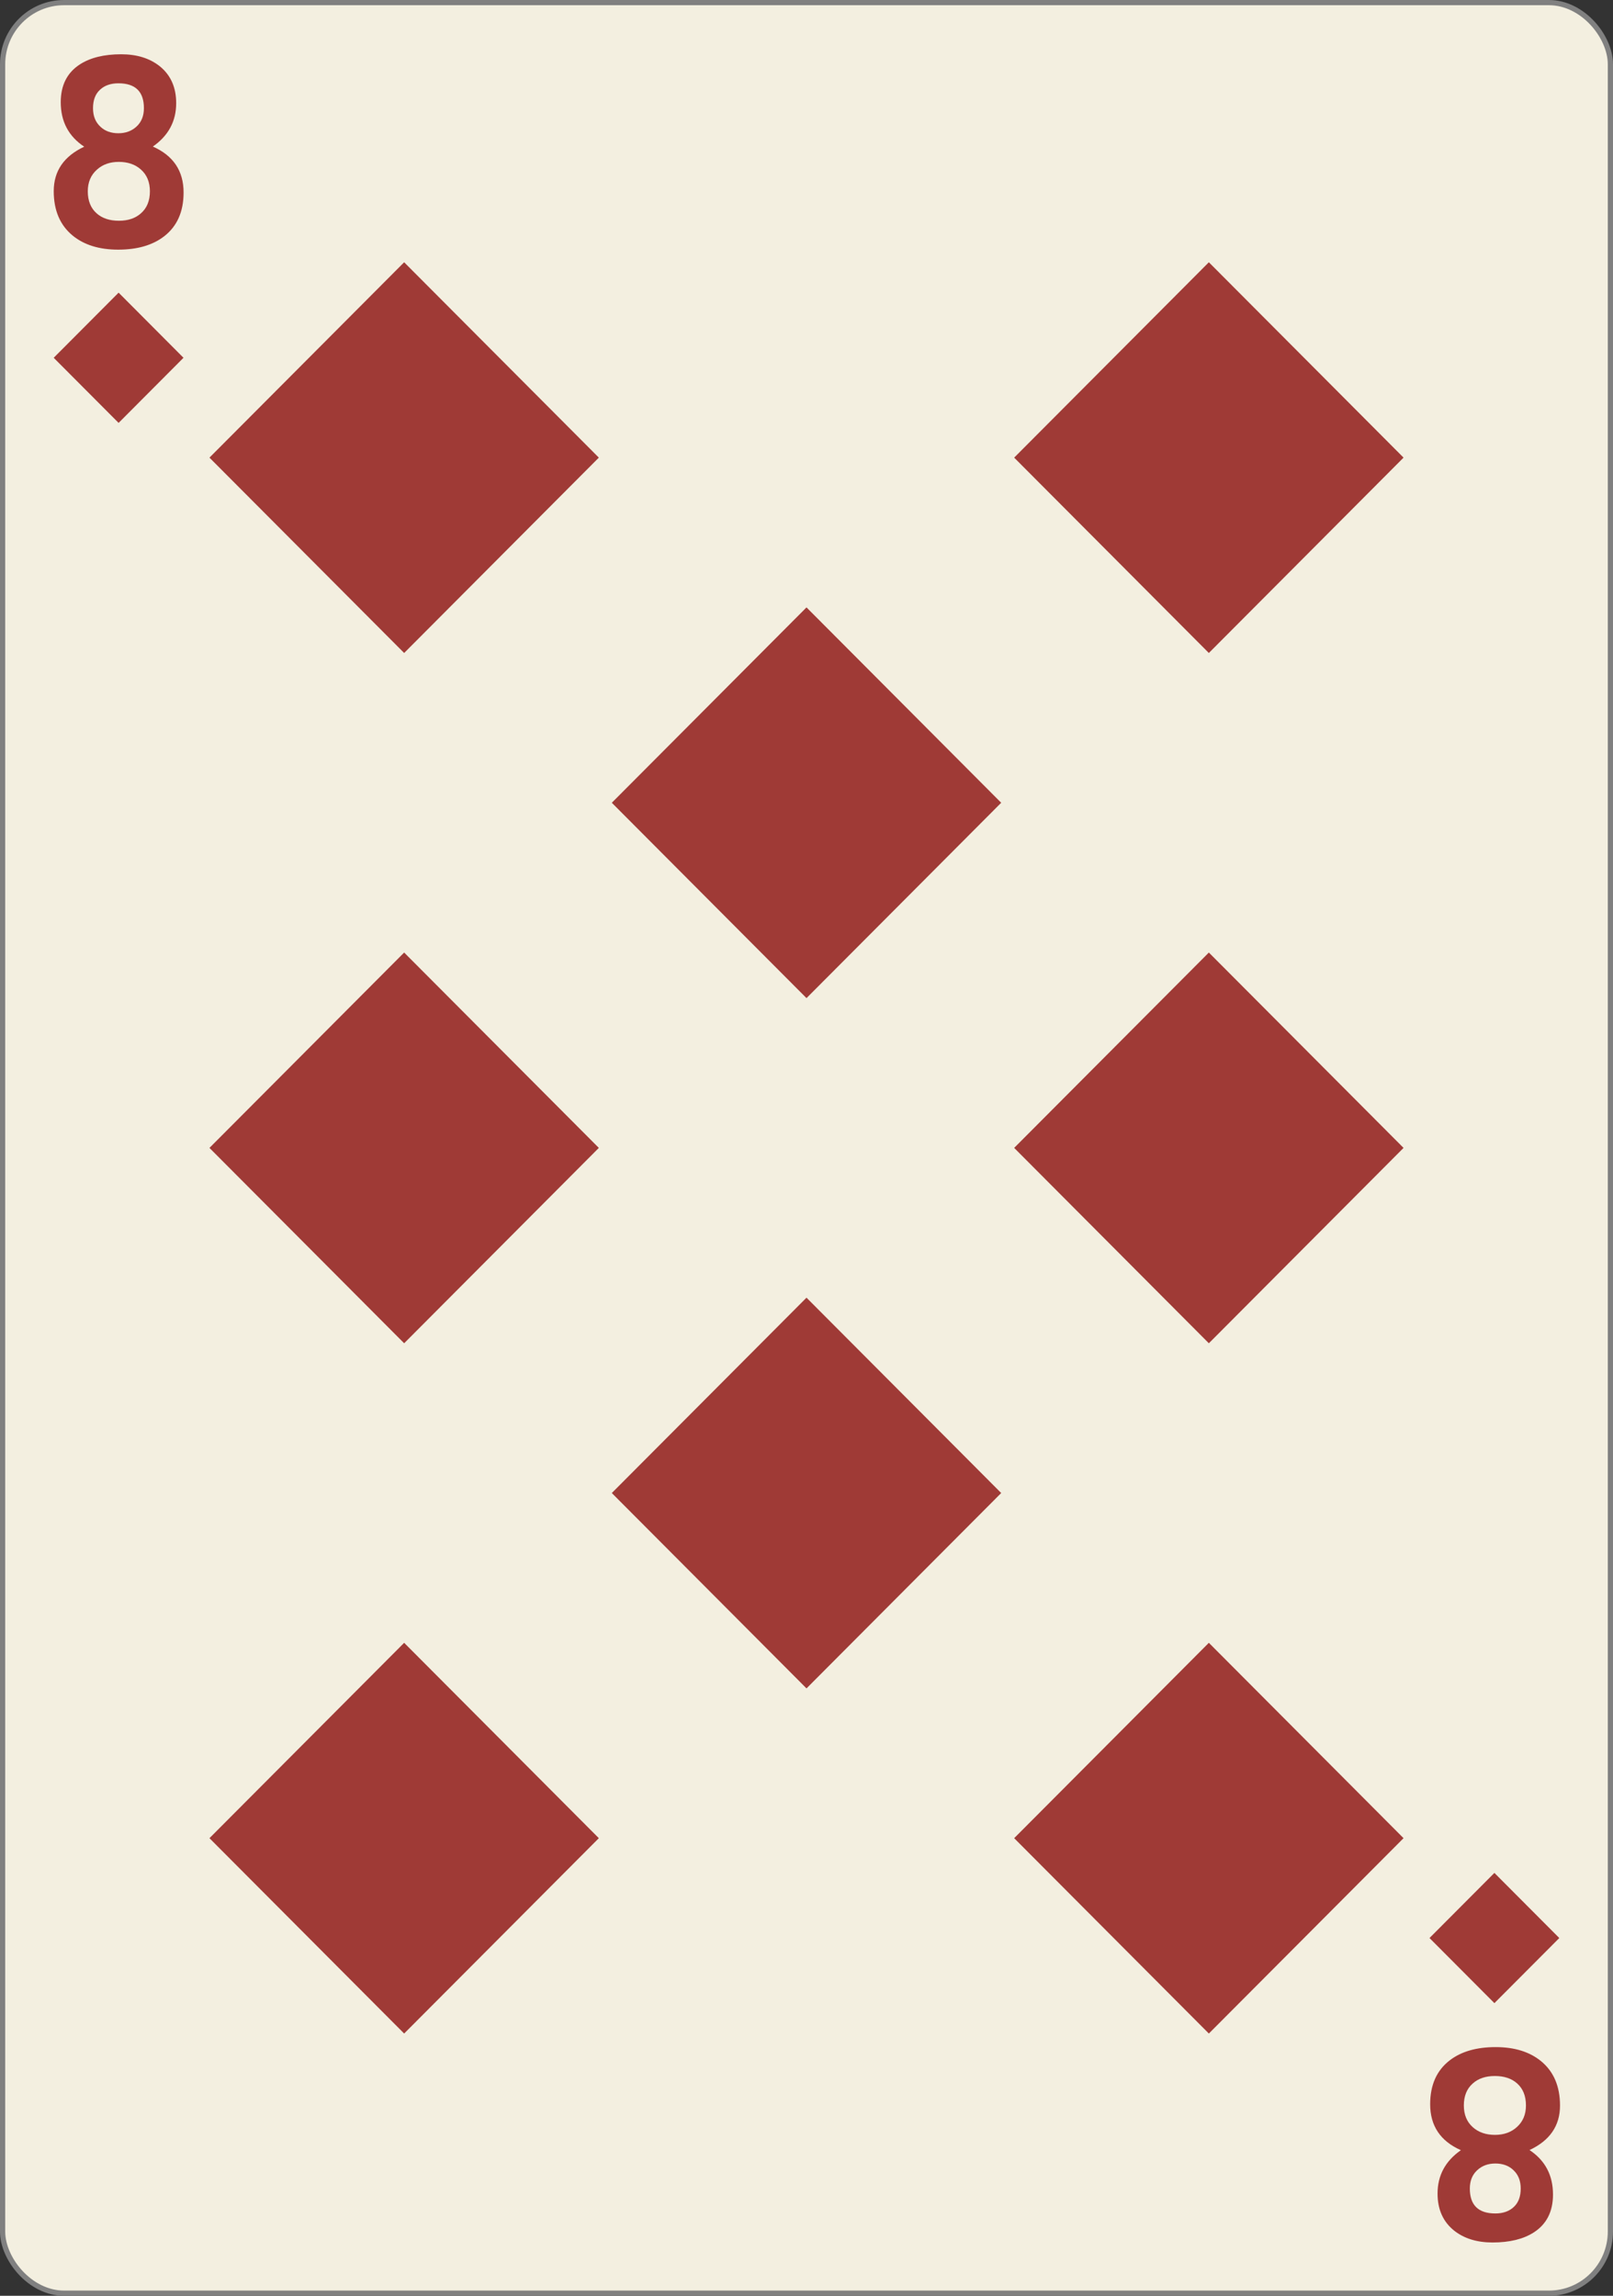 <svg xmlns="http://www.w3.org/2000/svg" viewBox="0 0 234 333"><rect x="0" y="0" width="234" height="333" fill="#333333" stroke="none"/><g transform="translate(0 -719.362)"><rect width="233.244" height="332.244" x=".378" y="719.74" fill="#f3efe0" stroke="gray" stroke-width=".756" rx="8.919" ry="8.946"/><path fill="#9f3a36" d="m58.63 814.076 28.243-28.336-28.243-28.337-28.244 28.337ZM58.63 1014.321l28.243-28.336-28.243-28.337-28.244 28.337ZM117 964.26l28.244-28.337L117 907.587l-28.244 28.336ZM58.63 914.199l28.243-28.337-28.243-28.336-28.244 28.336ZM175.37 814.076l28.244-28.336-28.244-28.337-28.243 28.337ZM175.37 1014.321l28.244-28.336-28.244-28.337-28.243 28.337zM117 864.137l28.244-28.336L117 807.464l-28.244 28.337ZM175.37 914.199l28.244-28.337-28.244-28.336-28.243 28.336zM17.206 780.702l9.414-9.445-9.414-9.446-9.415 9.446zM216.794 991.022l9.415 9.446-9.415 9.445-9.414-9.445z"/><g fill="#9f3a36" aria-label="8" font-family="Levenim MT" font-size="3.772" font-weight="700" letter-spacing="0" style="line-height:0%;-inkscape-font-specification:&quot;Sans Bold&quot;" word-spacing="0"><path d="M27.204 731.2q0 4.101-2.911 6.237-2.552 1.871-6.786 1.871-4.196 0-6.748-2.003-2.797-2.212-2.797-6.295 0-4.29 4.517-6.313-3.478-2.211-3.478-6.313 0-3.61 2.836-5.368 2.325-1.437 6.124-1.437 3.459 0 5.69 1.683 2.456 1.89 2.456 5.254 0 3.856-3.459 6.162 4.556 1.928 4.556 6.521zm-5.879-11.965q0-3.535-3.78-3.535-1.72 0-2.74.926-1.022.907-1.022 2.609 0 1.644 1.078 2.608 1.02.945 2.684.945 1.625 0 2.703-.964 1.077-.964 1.077-2.59zm.889 11.794q0-1.966-1.342-3.1-1.267-1.077-3.27-1.077-1.966 0-3.233 1.096-1.36 1.153-1.36 3.081 0 2.023 1.323 3.138 1.228 1.04 3.289 1.04 2.04 0 3.27-1.059 1.323-1.115 1.323-3.119z" font-size="38.711" style="line-height:1.25" transform="scale(.979 1.022)"/></g><g fill="#9f3a36" aria-label="8" font-family="Levenim MT" font-size="3.772" font-weight="700" letter-spacing="0" style="line-height:0%;-inkscape-font-specification:&quot;Sans Bold&quot;" word-spacing="0"><path d="M-211.926-1002.521q0 4.101-2.91 6.237-2.552 1.872-6.786 1.872-4.196 0-6.748-2.004-2.798-2.211-2.798-6.294 0-4.29 4.518-6.313-3.478-2.212-3.478-6.314 0-3.61 2.835-5.368 2.325-1.436 6.124-1.436 3.46 0 5.69 1.682 2.457 1.89 2.457 5.255 0 3.856-3.459 6.162 4.555 1.928 4.555 6.52zm-5.878-11.965q0-3.535-3.78-3.535-1.72 0-2.741.927-1.02.907-1.02 2.608 0 1.645 1.077 2.609 1.02.945 2.684.945 1.625 0 2.702-.964 1.078-.964 1.078-2.59zm.888 11.795q0-1.966-1.342-3.1-1.266-1.078-3.27-1.078-1.966 0-3.232 1.097-1.36 1.153-1.36 3.08 0 2.023 1.322 3.138 1.229 1.04 3.29 1.04 2.04 0 3.27-1.059 1.322-1.115 1.322-3.118z" font-size="38.711" style="line-height:1.25" transform="scale(-.979 -1.022)"/></g></g></svg>